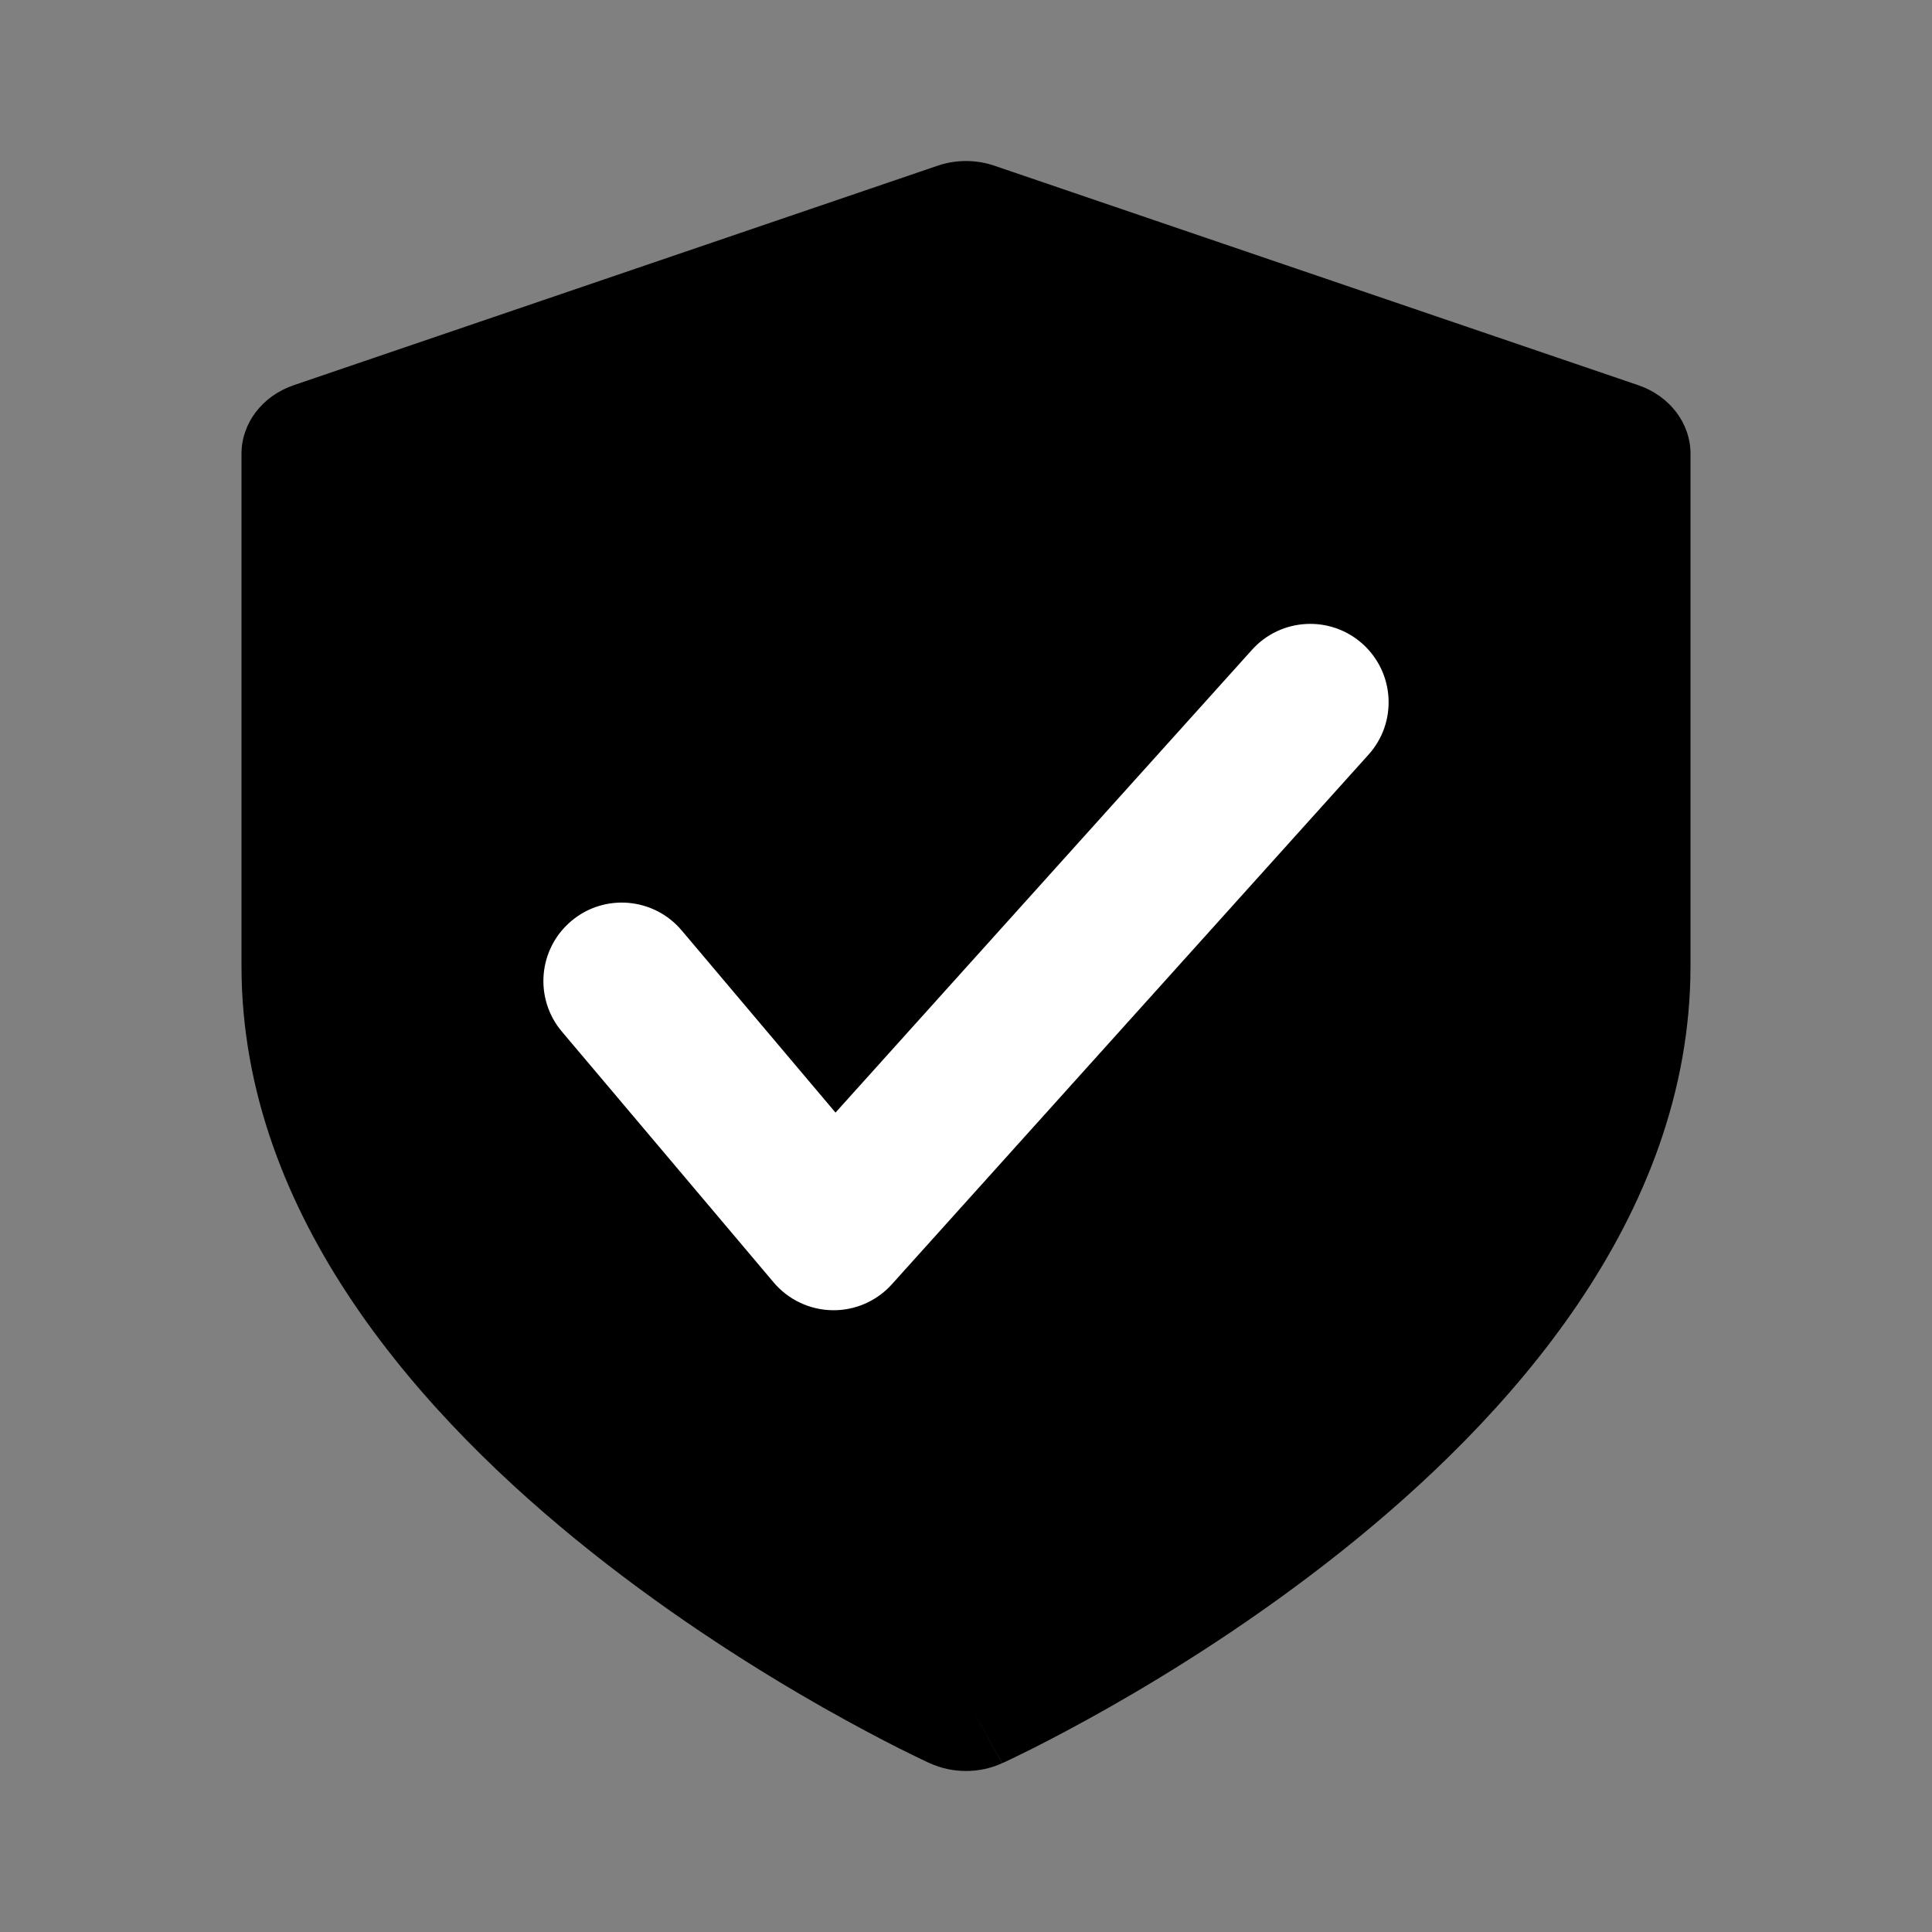 <svg width="24" height="24" viewBox="0 0 24 24" fill="none" xmlns="http://www.w3.org/2000/svg">
<rect x="0" y="0" width="24" height="24" fill="#808080" stroke="none"/>
<path fill-rule="evenodd" clip-rule="evenodd" d="M12.351 2.058C12.125 1.981 11.875 1.981 11.649 2.058L3.649 4.785C3.259 4.918 3 5.257 3 5.636V12C3 15.133 5.282 17.637 7.341 19.275C8.392 20.111 9.439 20.765 10.22 21.209C10.612 21.431 10.94 21.603 11.172 21.72C11.288 21.778 11.381 21.823 11.445 21.854C11.478 21.869 11.503 21.881 11.521 21.89L11.543 21.9L11.549 21.902L11.552 21.904C11.834 22.032 12.166 22.032 12.447 21.904L12 21.091C12.447 21.904 12.449 21.904 12.449 21.904L12.451 21.902L12.457 21.9L12.479 21.89C12.497 21.881 12.522 21.869 12.555 21.854C12.619 21.823 12.712 21.778 12.828 21.72C13.06 21.603 13.388 21.431 13.78 21.209C14.562 20.765 15.608 20.111 16.659 19.275C18.718 17.637 21 15.133 21 12V5.636C21 5.257 20.741 4.918 20.351 4.785L12.351 2.058ZM12 21.091L11.552 21.904C11.552 21.904 11.553 21.904 12 21.091Z" fill="currentColor"/>
<path id="shield_checkmark" d="M16.928 8C16.528 7.64 15.912 7.673 15.553 8.072L10.379 13.821L8.468 11.558C8.121 11.147 7.506 11.095 7.096 11.442C6.685 11.789 6.633 12.404 6.98 12.815L9.611 15.931C9.793 16.146 10.059 16.272 10.34 16.276C10.621 16.281 10.891 16.163 11.079 15.954L17 9.375C17.36 8.975 17.327 8.36 16.928 8Z" fill="white"/>
</svg>
